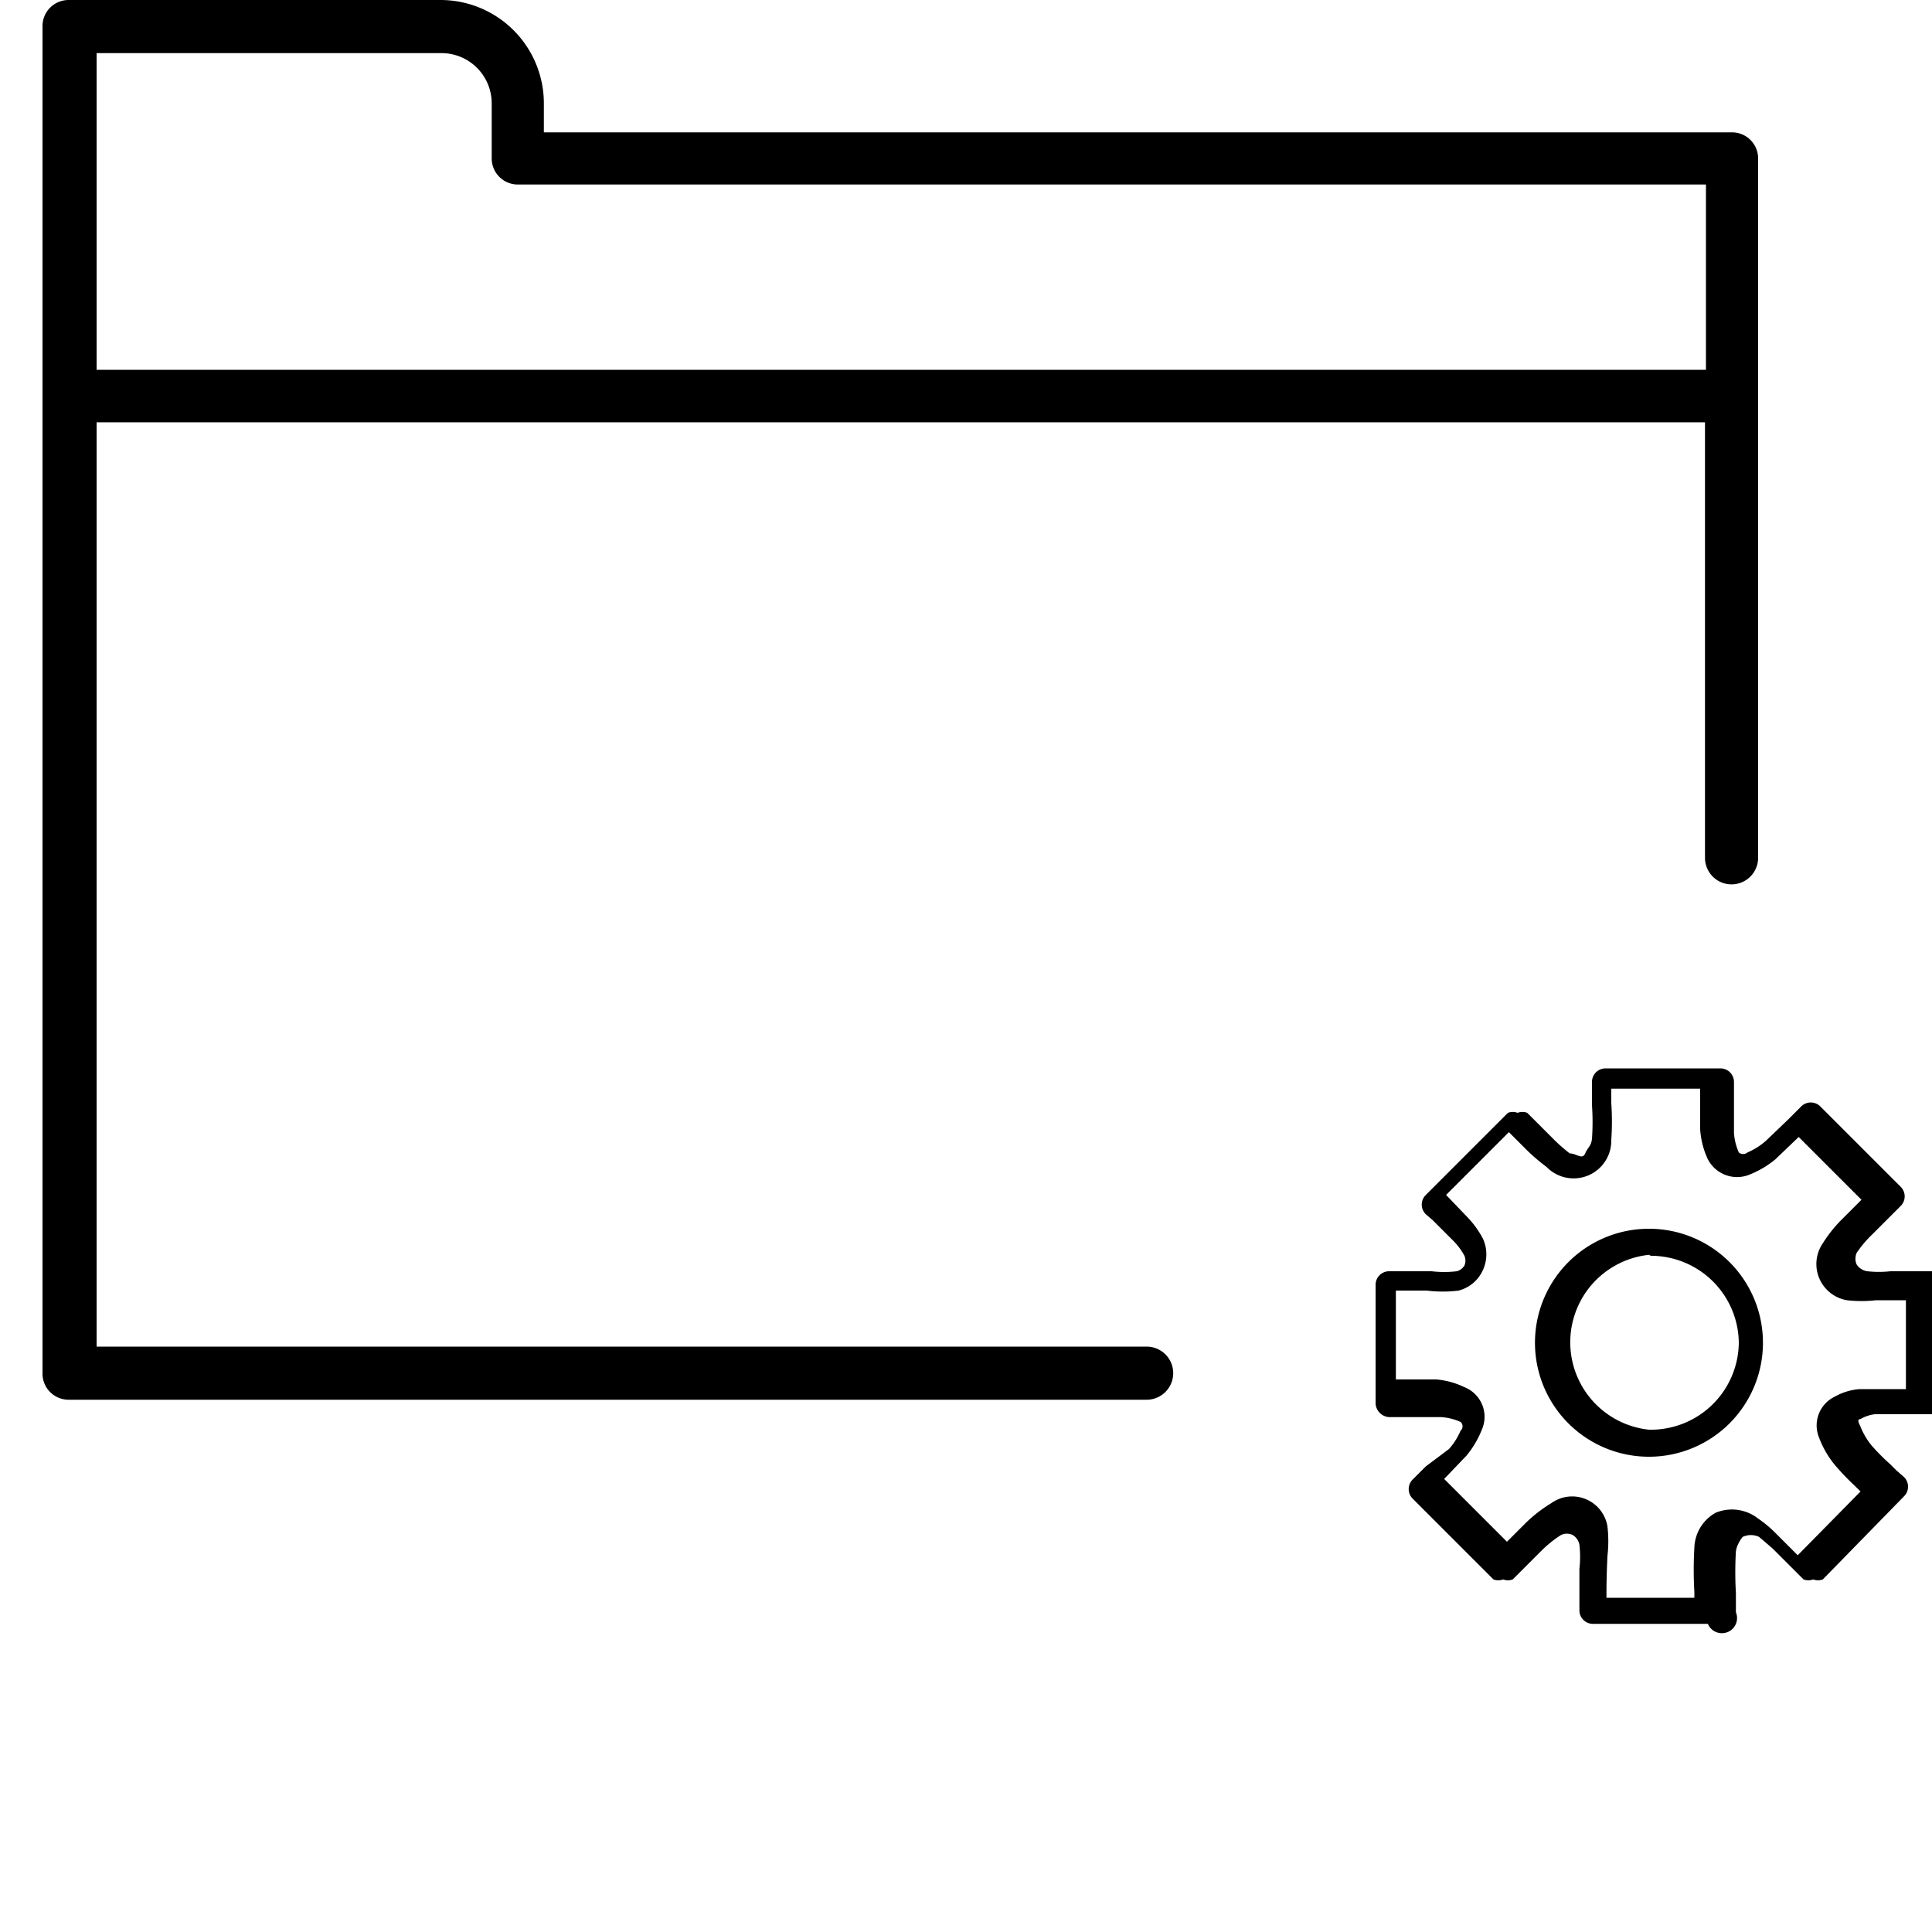 <svg xmlns="http://www.w3.org/2000/svg" viewBox="0 0 20 20">
  <title>ap</title>
  <g>
    <path d="M17.93,4.37H.71A.27.27,0,0,1,.44,4.1V.27A.27.27,0,0,1,.71,0H4.56A1.07,1.07,0,0,1,5.63,1.07v.3h12.3a.27.27,0,0,1,.27.27V4.1A.27.27,0,0,1,17.93,4.37ZM1,3.83H17.66V1.91H5.36a.27.27,0,0,1-.27-.27V1.07A.52.52,0,0,0,4.56.55H1Z"/>
    <path d="M11.87,14.49H.71a.27.27,0,0,1-.27-.27V4.1a.27.27,0,0,1,.27-.27H17.93a.27.27,0,0,1,.27.27V8.88a.27.27,0,1,1-.55,0V4.37H1v9.57H11.87a.27.27,0,1,1,0,.55Z"/>
    <path d="M17.68,16.81H16.49a.14.14,0,0,1-.14-.14v-.13c0-.1,0-.2,0-.3a1.1,1.1,0,0,0,0-.25.15.15,0,0,0-.07-.1.14.14,0,0,0-.12,0,1.22,1.22,0,0,0-.21.17l-.2.2-.09.09a.14.14,0,0,1-.1,0h0a.14.14,0,0,1-.1,0l-.84-.84a.14.14,0,0,1,0-.19l.14-.14L15,15a.69.69,0,0,0,.12-.19.06.06,0,0,0,0-.09.58.58,0,0,0-.2-.05h-.54a.15.15,0,0,1-.14-.14V13.3a.14.14,0,0,1,.14-.14h.44a1.09,1.09,0,0,0,.26,0,.13.13,0,0,0,.08-.06.13.13,0,0,0,0-.1.69.69,0,0,0-.11-.15l-.22-.22,0,0-.07-.06,0,0a.14.14,0,0,1,0-.2l.85-.85a.14.14,0,0,1,.1,0h0a.14.14,0,0,1,.1,0l.06.06.13.13.06.06a1.75,1.75,0,0,0,.19.17c.07,0,.13.07.16,0s.06-.07.07-.15a2.5,2.5,0,0,0,0-.35c0-.05,0-.11,0-.16s0-.05,0-.08v0a.14.14,0,0,1,.14-.14h1.19a.14.14,0,0,1,.14.14v.2c0,.11,0,.22,0,.33a.61.61,0,0,0,.05.2.07.07,0,0,0,.09,0,.7.7,0,0,0,.19-.12l.23-.22.14-.14a.14.14,0,0,1,.19,0l.84.84a.14.14,0,0,1,0,.19l-.09.09-.21.21a1.15,1.15,0,0,0-.16.19.15.15,0,0,0,0,.12.16.16,0,0,0,.11.07,1.09,1.09,0,0,0,.24,0h.44a.14.14,0,0,1,.14.14V14.5a.14.14,0,0,1-.14.14h-.6a.38.38,0,0,0-.15.05c-.05,0,0,.07,0,.08a.76.76,0,0,0,.12.2,2.29,2.29,0,0,0,.19.19l.06.06.08.07,0,0a.14.14,0,0,1,0,.2l-.84.86a.14.14,0,0,1-.1,0h0a.14.14,0,0,1-.1,0l-.1-.1-.22-.22-.14-.12a.2.2,0,0,0-.17,0s-.06.07-.07.15a3.69,3.69,0,0,0,0,.43c0,.07,0,.13,0,.2A.14.14,0,0,1,17.68,16.81Zm-1.06-.27h.92v-.06a4,4,0,0,1,0-.46.43.43,0,0,1,.22-.36.44.44,0,0,1,.44.06,1.22,1.22,0,0,1,.18.15l.23.23h0l.65-.66,0,0-.06-.06a2.51,2.51,0,0,1-.21-.22,1,1,0,0,1-.16-.28.33.33,0,0,1,.16-.42.62.62,0,0,1,.26-.08h.48v-.92h-.31a1.32,1.32,0,0,1-.3,0,.38.38,0,0,1-.25-.59,1.39,1.39,0,0,1,.19-.24l.21-.21-.65-.65,0,0-.24.23a1,1,0,0,1-.27.16.34.34,0,0,1-.44-.18.87.87,0,0,1-.07-.29c0-.12,0-.23,0-.35v-.07h-.92c0,.05,0,.1,0,.15a2.76,2.76,0,0,1,0,.38.39.39,0,0,1-.67.28,1.93,1.93,0,0,1-.23-.2l-.06-.06-.1-.1-.65.65,0,0,.23.24a1,1,0,0,1,.15.21.39.39,0,0,1,0,.33.38.38,0,0,1-.25.21,1.32,1.32,0,0,1-.33,0h-.32v.92h.42a.84.84,0,0,1,.29.08.33.33,0,0,1,.18.44,1,1,0,0,1-.16.27l-.23.24,0,0,.65.65.2-.2a1.47,1.47,0,0,1,.26-.2.37.37,0,0,1,.58.24,1.33,1.33,0,0,1,0,.31C16.63,16.33,16.63,16.44,16.63,16.54Zm.45-1.46a1.18,1.18,0,1,1,0-2.36h0a1.18,1.18,0,0,1,1.18,1.18h0a1.18,1.18,0,0,1-1.18,1.18Zm0-2.09a.91.91,0,0,0,0,1.81h0A.91.91,0,0,0,18,13.9h0a.91.91,0,0,0-.91-.9Z"/>
  </g>
</svg>
